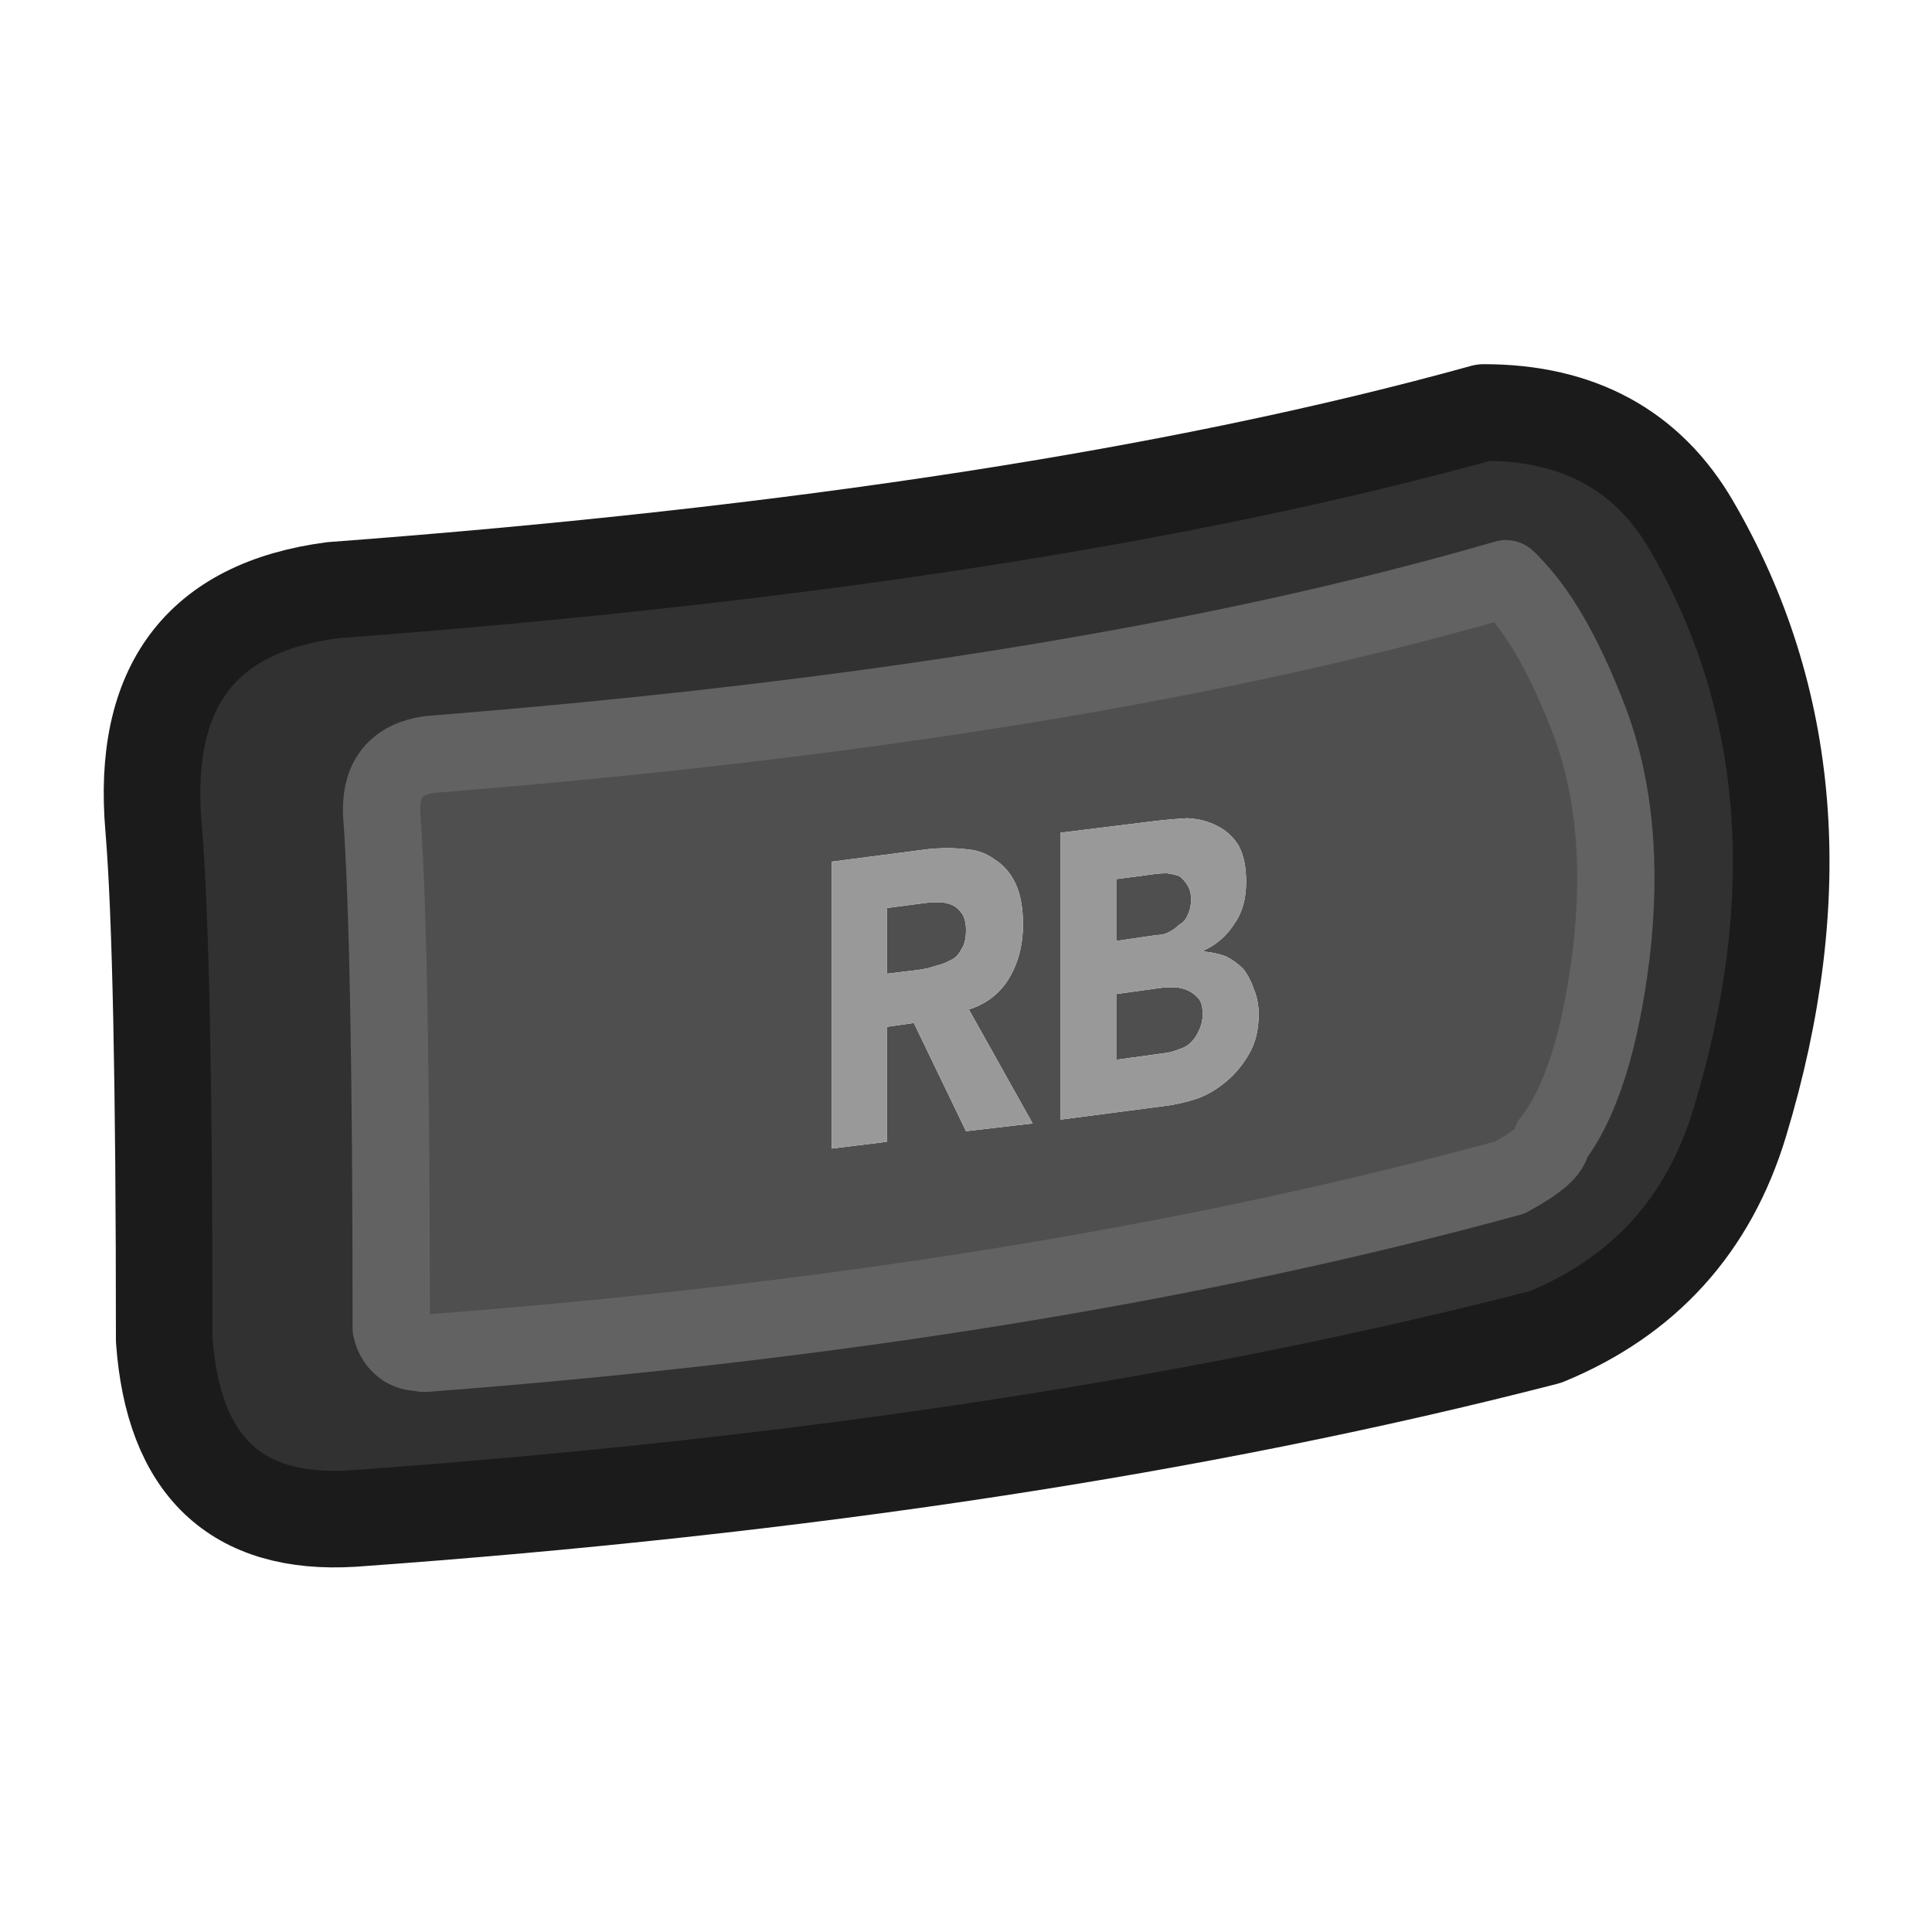 
<svg xmlns="http://www.w3.org/2000/svg" version="1.1" xmlns:xlink="http://www.w3.org/1999/xlink" preserveAspectRatio="none" x="0px" y="0px" width="100px" height="100px" viewBox="0 0 100 100">
<defs/>

<g id="Luna">
<g>
<g>
<g>
<path fill="#313131" stroke="none" d="
M 90.05 58.1
Q 95.35 40.6 87.55 27.2 84.15 21.35 76.8 21.35 53.35 27.85 17.2 30.55 7 31.9 7.95 42.85 8.5 49.45 8.5 69.35 9.2 79.15 18.25 78.6 53.25 76.1 80 69.2 87.65 66.05 90.05 58.1
M 82.3 37.4
Q 84.2 42.5 83.4 49.35 82.55 56.2 80.3 59.05 80.35 59.75 78.15 60.95 53.7 67.65 21.95 70.05
L 22 70
Q 21.35 70.05 20.95 69.8 20.4 69.45 20.25 68.75 20.25 48.75 19.75 42.05
L 19.75 42
Q 19.7 39.4 22.25 39.05 55.8 36.4 77.95 29.95 78 29.95 78.45 30.45 80.5 32.65 82.3 37.4
M 22 70
L 21.95 70.05
Q 53.7 67.65 78.15 60.95 80.35 59.75 80.3 59.05 80.25 59.7 77.95 60.95 53 67.3 20.95 69.8 21.35 70.05 22 70 Z"/>

<path fill="#4F4F4F" stroke="none" d="
M 83.4 49.35
Q 84.2 42.5 82.3 37.4 80.5 32.65 78.45 30.45 78 29.95 77.95 29.95 55.8 36.4 22.25 39.05 19.7 39.4 19.75 42
L 19.75 42.05
Q 20.25 48.75 20.25 68.75 20.4 69.45 20.95 69.8 53 67.3 77.95 60.95 80.25 59.7 80.3 59.05 82.55 56.2 83.4 49.35
M 48.05 43.95
Q 49.05 43.85 49.95 43.95 50.85 44 51.5 44.5 52.15 44.9 52.55 45.7 52.95 46.55 52.95 47.85 52.95 49.4 52.25 50.6 51.55 51.8 50.15 52.25
L 53.45 58.15 50 58.55 47.3 52.95 45.9 53.15 45.9 59.1 43.05 59.45 43.05 44.6 48.05 43.95
M 54.9 43.1
L 59.75 42.5
Q 60.6 42.4 61.45 42.35 62.35 42.4 63 42.75 63.7 43.1 64.1 43.75 64.5 44.45 64.5 45.65 64.5 46.95 63.9 47.8 63.3 48.75 62.3 49.2
L 62.3 49.25
Q 62.9 49.3 63.45 49.5 63.95 49.75 64.35 50.15 64.7 50.6 64.9 51.2 65.15 51.8 65.15 52.5 65.15 53.7 64.65 54.55 64.2 55.35 63.5 55.95 62.8 56.55 62 56.85 61.1 57.15 60.25 57.25
L 54.9 57.95 54.9 43.1
M 62.25 52.5
Q 62.25 51.95 62.05 51.7 61.8 51.4 61.45 51.25 61.1 51.1 60.7 51.1 60.3 51.1 59.95 51.15
L 57.8 51.45 57.8 54.85 60.35 54.5
Q 60.7 54.45 61.05 54.3 61.4 54.2 61.65 53.95 61.9 53.7 62.05 53.35 62.25 52.95 62.25 52.5
M 57.8 45.5
L 57.8 48.7 59.85 48.4
Q 60.2 48.4 60.5 48.25 60.8 48.1 61.05 47.85 61.35 47.7 61.5 47.3 61.65 47 61.65 46.55 61.65 46.1 61.45 45.8 61.3 45.55 61.05 45.35 60.75 45.25 60.4 45.2 60.05 45.2 59.7 45.25
L 57.8 45.5
M 47.8 46.75
L 45.9 47 45.9 50.4 47.55 50.2
Q 47.95 50.15 48.4 50 48.85 49.9 49.2 49.7 49.55 49.55 49.75 49.15 50 48.8 50 48.15 50 47.6 49.8 47.3 49.6 47 49.3 46.85 48.95 46.7 48.6 46.7 48.15 46.7 47.8 46.75 Z"/>

<path fill="#999999" stroke="none" d="
M 59.75 42.5
L 54.9 43.1 54.9 57.95 60.25 57.25
Q 61.1 57.15 62 56.85 62.8 56.55 63.5 55.95 64.2 55.35 64.65 54.55 65.15 53.7 65.15 52.5 65.15 51.8 64.9 51.2 64.7 50.6 64.35 50.15 63.95 49.75 63.45 49.5 62.9 49.3 62.3 49.25
L 62.3 49.2
Q 63.3 48.75 63.9 47.8 64.5 46.95 64.5 45.65 64.5 44.45 64.1 43.75 63.7 43.1 63 42.75 62.35 42.4 61.45 42.35 60.6 42.4 59.75 42.5
M 57.8 48.7
L 57.8 45.5 59.7 45.25
Q 60.05 45.2 60.4 45.2 60.75 45.25 61.05 45.35 61.3 45.55 61.45 45.8 61.65 46.1 61.65 46.55 61.65 47 61.5 47.3 61.35 47.7 61.05 47.85 60.8 48.1 60.5 48.25 60.2 48.4 59.85 48.4
L 57.8 48.7
M 62.05 51.7
Q 62.25 51.95 62.25 52.5 62.25 52.95 62.05 53.35 61.9 53.7 61.65 53.95 61.4 54.2 61.05 54.3 60.7 54.45 60.35 54.5
L 57.8 54.85 57.8 51.45 59.95 51.15
Q 60.3 51.1 60.7 51.1 61.1 51.1 61.45 51.25 61.8 51.4 62.05 51.7
M 49.95 43.95
Q 49.05 43.85 48.05 43.95
L 43.05 44.6 43.05 59.45 45.9 59.1 45.9 53.15 47.3 52.95 50 58.55 53.45 58.15 50.15 52.25
Q 51.55 51.8 52.25 50.6 52.95 49.4 52.95 47.85 52.95 46.55 52.55 45.7 52.15 44.9 51.5 44.5 50.85 44 49.95 43.95
M 45.9 47
L 47.8 46.75
Q 48.15 46.7 48.6 46.7 48.95 46.7 49.3 46.85 49.6 47 49.8 47.3 50 47.6 50 48.15 50 48.8 49.75 49.15 49.55 49.55 49.2 49.7 48.85 49.9 48.4 50 47.95 50.15 47.55 50.2
L 45.9 50.4 45.9 47 Z"/>
</g>
</g>

<g>
<path stroke="#626262" stroke-width="4" stroke-linejoin="round" stroke-linecap="round" fill="none" d="
M 80.3 59.05
Q 82.55 56.2 83.4 49.35 84.2 42.5 82.3 37.4 80.5 32.65 78.45 30.45 78 29.95 77.95 29.95 55.8 36.4 22.25 39.05 19.7 39.4 19.75 42
L 19.75 42.05
Q 20.25 48.75 20.25 68.75 20.4 69.45 20.95 69.8
M 80.3 59.05
Q 80.35 59.75 78.15 60.95 53.7 67.65 21.95 70.05
L 22 70
Q 21.35 70.05 20.95 69.8"/>
</g>

<g>
<path stroke="#1B1B1B" stroke-width="5" stroke-linejoin="round" stroke-linecap="round" fill="none" d="
M 76.8 21.35
Q 84.15 21.35 87.55 27.2 95.35 40.6 90.05 58.1 87.65 66.05 80 69.2 53.25 76.1 18.25 78.6 9.2 79.15 8.5 69.35 8.5 49.45 7.95 42.85 7 31.9 17.2 30.55 53.35 27.85 76.8 21.35 Z"/>
</g>
</g>
</g>
</svg>
